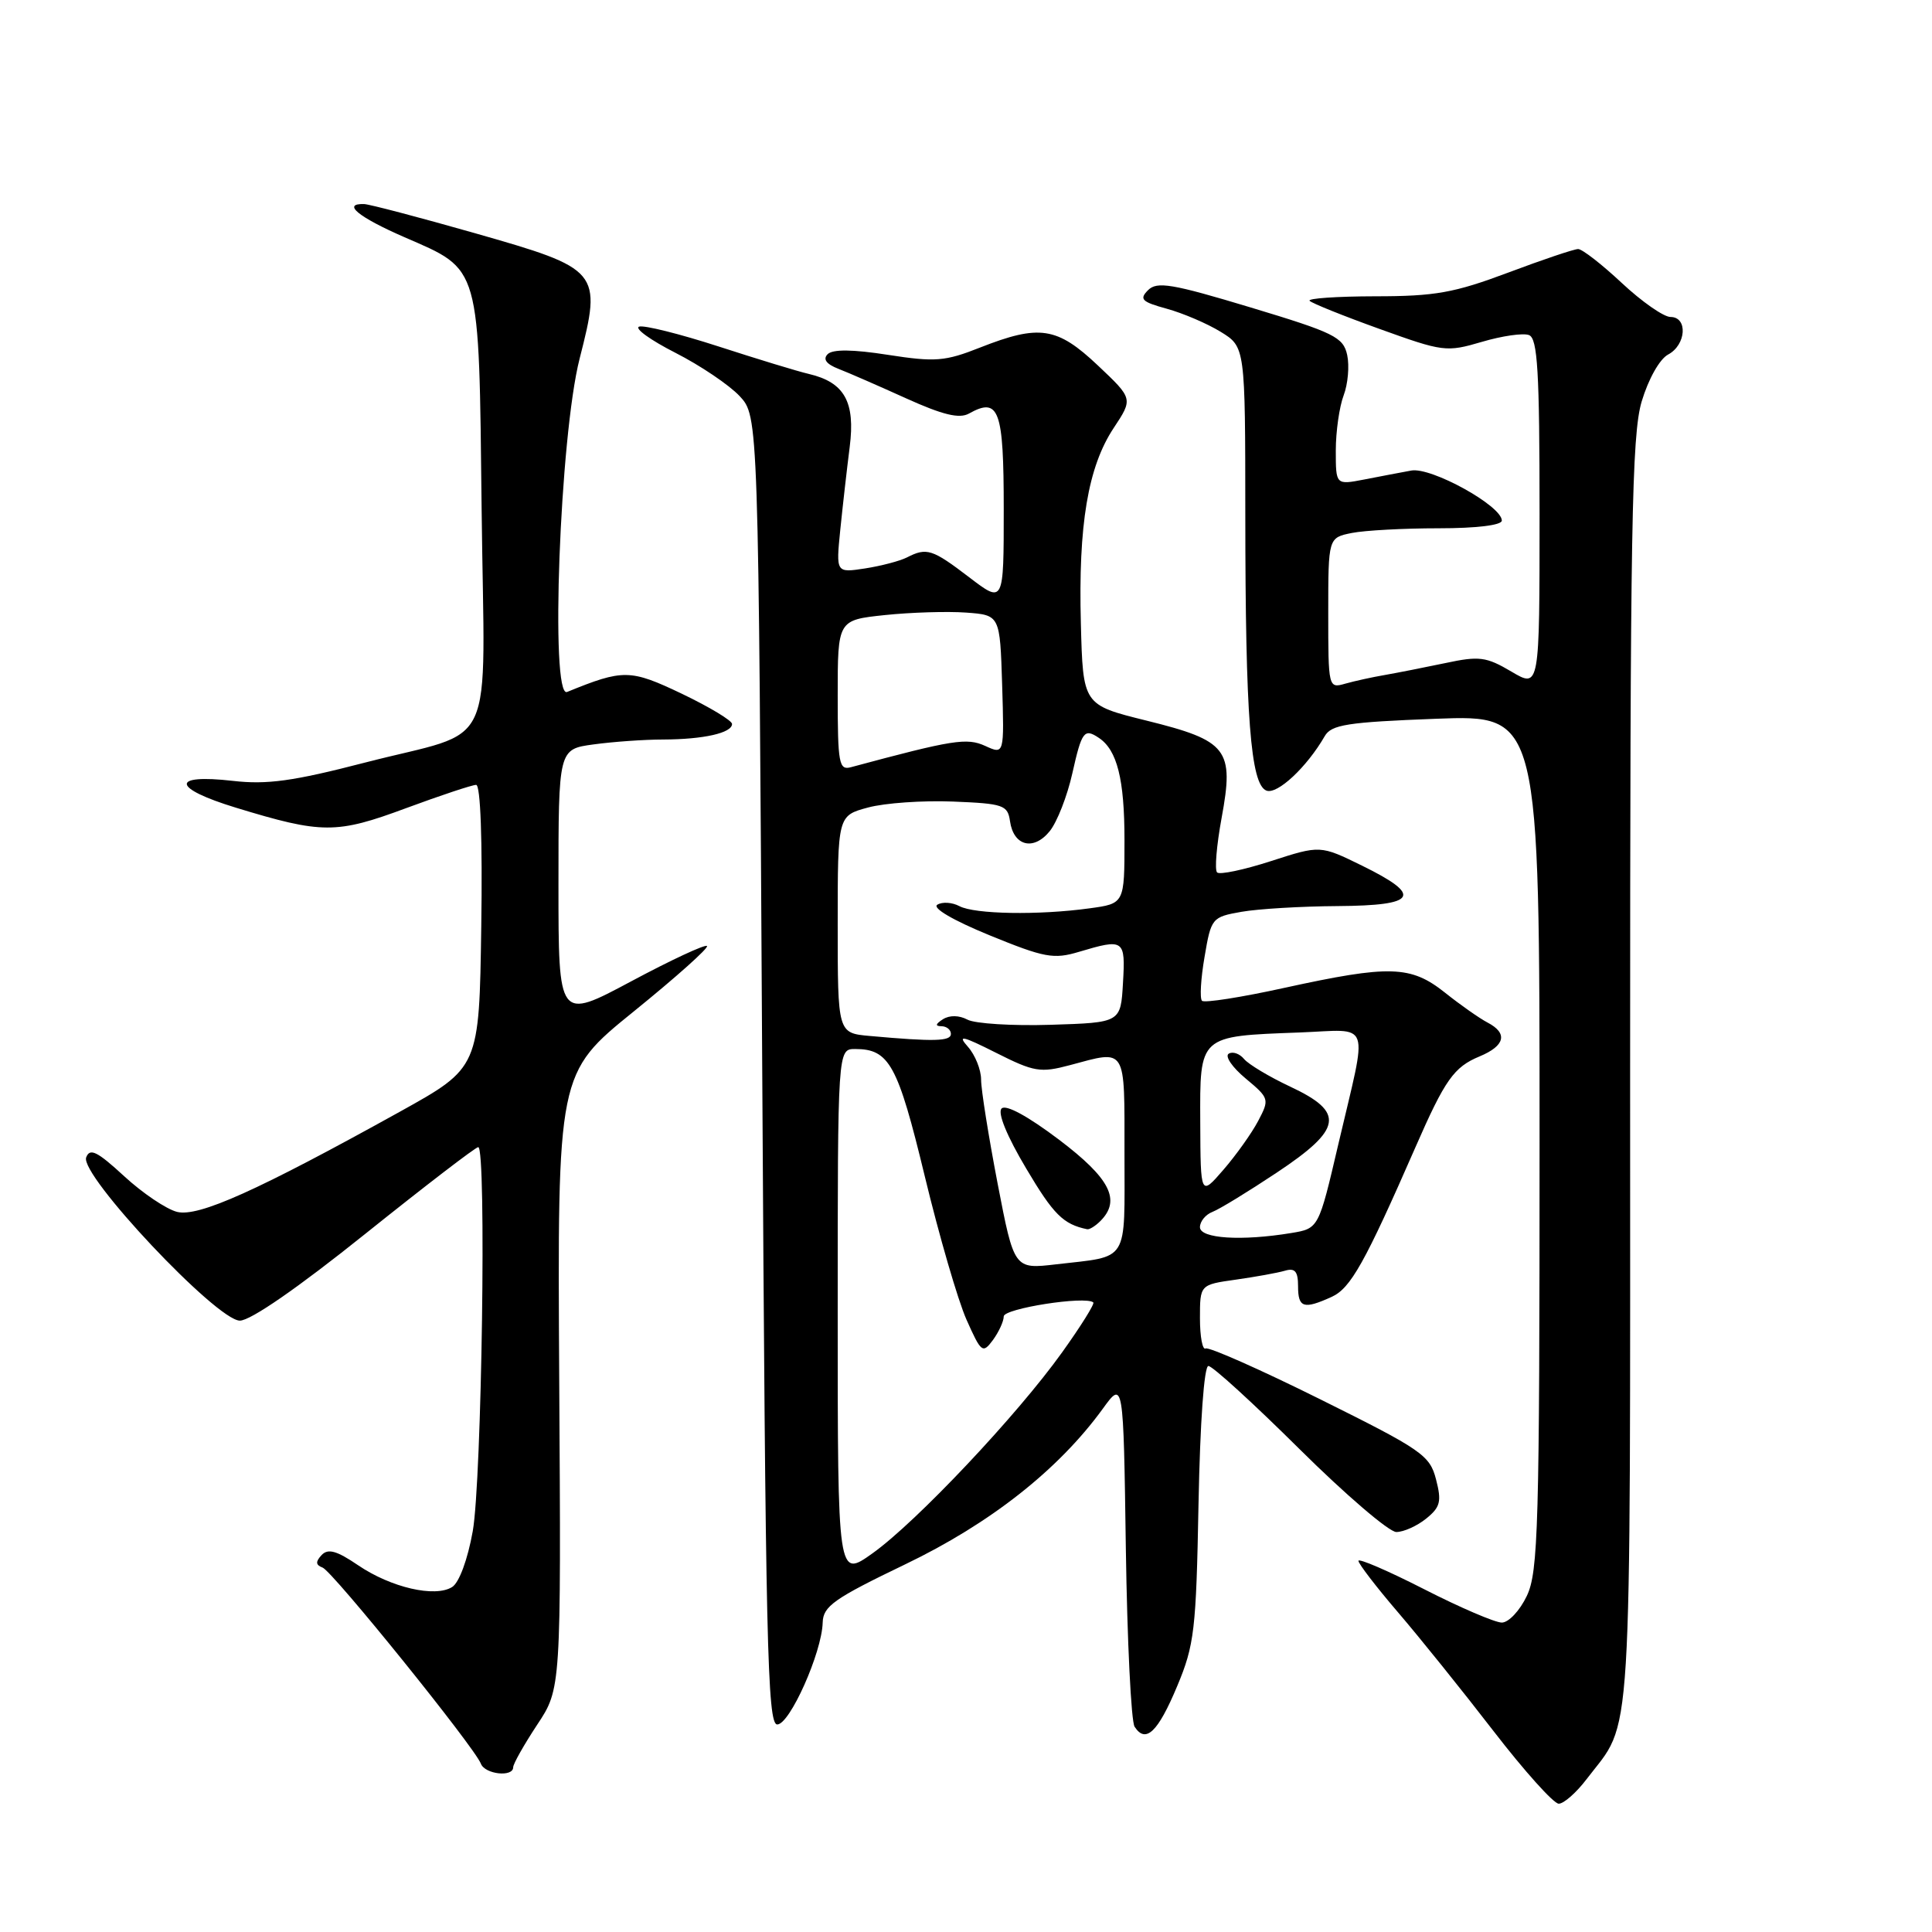 <?xml version="1.0" encoding="UTF-8" standalone="no"?>
<!DOCTYPE svg PUBLIC "-//W3C//DTD SVG 1.1//EN" "http://www.w3.org/Graphics/SVG/1.1/DTD/svg11.dtd" >
<svg xmlns="http://www.w3.org/2000/svg" xmlns:xlink="http://www.w3.org/1999/xlink" version="1.1" viewBox="0 0 256 256">
 <g >
 <path fill="currentColor"
d=" M 210.23 235.75 C 216.39 227.65 216.00 234.03 216.00 142.23 C 216.00 69.78 216.21 57.66 217.53 53.20 C 218.42 50.23 219.90 47.59 221.03 46.98 C 223.44 45.70 223.67 42.00 221.35 42.00 C 220.45 42.00 217.54 39.97 214.90 37.50 C 212.25 35.02 209.65 33.00 209.11 33.00 C 208.58 33.00 204.39 34.41 199.82 36.13 C 192.70 38.80 190.16 39.26 182.22 39.26 C 177.12 39.27 173.21 39.54 173.53 39.86 C 173.85 40.19 178.03 41.87 182.81 43.59 C 191.21 46.62 191.66 46.68 196.35 45.30 C 199.02 44.51 201.83 44.10 202.60 44.40 C 203.74 44.84 204.00 49.17 204.00 68.07 C 204.00 91.20 204.00 91.20 200.27 88.99 C 196.93 87.02 196.01 86.90 191.52 87.86 C 188.76 88.44 185.15 89.15 183.50 89.44 C 181.85 89.72 179.49 90.24 178.25 90.59 C 176.02 91.23 176.00 91.13 176.00 81.24 C 176.00 71.25 176.00 71.25 179.13 70.62 C 180.84 70.28 186.02 70.00 190.63 70.00 C 195.66 70.00 199.00 69.59 199.00 68.98 C 199.00 67.03 189.64 61.86 187.00 62.35 C 185.62 62.60 182.81 63.14 180.75 63.54 C 177.00 64.26 177.00 64.26 177.00 59.70 C 177.00 57.18 177.47 53.90 178.04 52.39 C 178.61 50.89 178.82 48.48 178.51 47.04 C 177.99 44.67 176.80 44.08 165.72 40.74 C 155.28 37.59 153.31 37.26 152.12 38.45 C 150.93 39.65 151.29 40.00 154.61 40.91 C 156.75 41.50 159.96 42.87 161.75 43.97 C 165.00 45.97 165.00 45.97 165.01 68.24 C 165.02 94.97 165.70 103.95 167.81 104.76 C 169.25 105.31 173.16 101.66 175.53 97.55 C 176.41 96.02 178.50 95.69 190.28 95.24 C 204.00 94.72 204.00 94.72 204.00 151.32 C 204.00 202.34 203.83 208.28 202.31 211.47 C 201.39 213.41 199.90 215.00 199.00 215.00 C 198.11 215.00 193.46 213.01 188.69 210.57 C 183.91 208.13 180.00 206.45 180.00 206.82 C 180.00 207.20 182.36 210.28 185.25 213.65 C 188.14 217.02 193.84 224.11 197.91 229.39 C 201.99 234.68 205.87 239.00 206.54 239.00 C 207.21 239.00 208.87 237.54 210.23 235.75 Z  M 68.00 234.17 C 68.00 233.72 69.43 231.19 71.17 228.55 C 74.35 223.76 74.35 223.76 74.10 182.99 C 73.86 142.21 73.86 142.21 83.99 134.01 C 89.57 129.49 93.93 125.60 93.68 125.35 C 93.44 125.10 88.91 127.21 83.62 130.04 C 74.00 135.18 74.00 135.18 74.00 117.23 C 74.00 99.27 74.00 99.27 78.64 98.64 C 81.19 98.29 85.35 97.99 87.89 97.99 C 93.24 97.97 97.00 97.12 97.00 95.93 C 97.00 95.48 94.01 93.68 90.36 91.93 C 83.50 88.66 82.59 88.65 75.14 91.69 C 72.87 92.61 74.18 57.79 76.80 47.53 C 79.77 35.90 79.55 35.64 62.90 30.89 C 55.53 28.79 48.94 27.06 48.25 27.04 C 45.27 26.95 47.47 28.76 53.57 31.42 C 63.76 35.86 63.45 34.76 63.82 67.63 C 64.19 100.61 66.12 96.45 48.31 101.06 C 38.86 103.51 35.37 103.99 30.86 103.47 C 22.55 102.52 22.76 104.43 31.25 107.02 C 42.68 110.51 44.56 110.52 53.82 107.08 C 58.39 105.39 62.57 104.00 63.09 104.00 C 63.67 104.00 63.94 111.33 63.77 122.74 C 63.50 141.47 63.50 141.47 53.00 147.30 C 34.10 157.78 26.30 161.29 23.46 160.58 C 22.04 160.22 18.89 158.10 16.45 155.85 C 12.88 152.56 11.91 152.08 11.42 153.36 C 10.53 155.67 28.71 174.98 31.78 174.99 C 33.19 175.00 39.50 170.63 48.39 163.50 C 56.28 157.18 63.02 152.00 63.37 152.00 C 64.47 152.00 63.84 196.21 62.64 202.90 C 61.97 206.65 60.84 209.71 59.91 210.29 C 57.64 211.71 51.81 210.36 47.46 207.41 C 44.61 205.47 43.46 205.15 42.61 206.06 C 41.79 206.94 41.83 207.37 42.74 207.71 C 44.06 208.19 62.87 231.50 63.72 233.70 C 64.26 235.11 68.00 235.52 68.00 234.17 Z  M 155.98 223.43 C 158.26 217.99 158.50 215.99 158.81 199.25 C 159.02 188.42 159.55 181.00 160.12 181.00 C 160.66 181.00 166.08 185.95 172.18 192.00 C 178.28 198.05 184.06 203.00 185.02 203.00 C 185.99 203.00 187.77 202.20 188.98 201.22 C 190.86 199.70 191.04 198.95 190.28 196.02 C 189.46 192.83 188.42 192.11 174.95 185.42 C 167.00 181.47 160.16 178.44 159.75 178.68 C 159.34 178.92 159.00 177.12 159.00 174.67 C 159.00 170.23 159.00 170.23 163.75 169.56 C 166.36 169.19 169.29 168.66 170.25 168.38 C 171.59 167.98 172.00 168.46 172.00 170.43 C 172.00 173.30 172.74 173.53 176.46 171.84 C 178.97 170.69 180.84 167.36 187.56 152.00 C 191.47 143.06 192.65 141.39 196.05 139.98 C 199.44 138.57 199.83 136.91 197.10 135.49 C 196.05 134.94 193.52 133.17 191.48 131.54 C 186.93 127.92 184.16 127.84 170.17 130.90 C 164.49 132.15 159.58 132.92 159.27 132.61 C 158.96 132.30 159.11 129.68 159.61 126.79 C 160.48 121.64 160.59 121.51 164.50 120.82 C 166.70 120.43 172.44 120.09 177.25 120.06 C 187.80 119.99 188.58 118.68 180.47 114.70 C 174.94 111.99 174.94 111.99 168.41 114.10 C 164.82 115.26 161.60 115.94 161.27 115.60 C 160.93 115.26 161.20 112.02 161.87 108.38 C 163.55 99.27 162.69 98.15 151.90 95.48 C 143.50 93.40 143.50 93.40 143.22 82.61 C 142.87 69.54 144.16 61.86 147.57 56.71 C 150.14 52.83 150.14 52.83 145.47 48.42 C 140.06 43.31 137.72 42.96 129.87 46.05 C 125.22 47.89 123.93 47.99 117.67 47.02 C 113.01 46.29 110.34 46.26 109.67 46.93 C 109.01 47.59 109.48 48.24 111.09 48.87 C 112.41 49.38 116.46 51.15 120.08 52.79 C 124.92 54.98 127.12 55.51 128.39 54.80 C 132.38 52.57 133.00 54.27 133.00 67.46 C 133.00 79.99 133.00 79.99 128.42 76.49 C 123.53 72.76 122.80 72.52 120.18 73.86 C 119.26 74.33 116.76 74.99 114.63 75.32 C 110.77 75.91 110.77 75.91 111.34 70.21 C 111.66 67.07 112.22 62.13 112.59 59.22 C 113.35 53.25 111.90 50.66 107.18 49.55 C 105.70 49.21 100.31 47.56 95.19 45.90 C 90.06 44.24 85.34 43.06 84.69 43.28 C 84.03 43.51 86.20 45.07 89.50 46.75 C 92.80 48.43 96.62 51.01 98.00 52.48 C 100.50 55.16 100.50 55.16 101.00 141.83 C 101.44 217.75 101.68 228.50 102.99 228.50 C 104.65 228.50 108.90 218.99 109.01 215.00 C 109.07 212.83 110.51 211.82 119.95 207.28 C 131.19 201.88 140.24 194.76 146.10 186.70 C 148.86 182.89 148.86 182.89 149.18 205.20 C 149.36 217.46 149.88 228.09 150.34 228.80 C 151.81 231.07 153.43 229.53 155.98 223.43 Z  M 111.00 174.06 C 111.00 139.00 111.00 139.00 113.31 139.00 C 117.84 139.00 118.96 141.06 122.54 155.87 C 124.44 163.75 126.93 172.30 128.06 174.85 C 130.02 179.25 130.21 179.39 131.57 177.56 C 132.35 176.49 133.00 175.08 133.00 174.43 C 133.00 173.38 143.86 171.68 144.87 172.58 C 145.07 172.76 143.21 175.74 140.73 179.20 C 134.79 187.51 121.44 201.66 115.63 205.81 C 111.00 209.12 111.00 209.12 111.00 174.06 Z  M 132.19 156.83 C 130.99 150.58 130.00 144.39 130.00 143.06 C 130.00 141.74 129.21 139.78 128.25 138.70 C 126.82 137.09 127.49 137.24 132.00 139.51 C 137.02 142.04 137.86 142.18 141.76 141.14 C 149.35 139.11 149.00 138.54 149.00 152.93 C 149.00 167.53 149.71 166.39 139.94 167.53 C 134.38 168.18 134.38 168.18 132.19 156.83 Z  M 145.80 161.80 C 148.57 159.03 147.11 156.15 140.32 151.01 C 136.23 147.92 133.29 146.31 132.72 146.88 C 132.15 147.45 133.42 150.54 135.98 154.84 C 139.59 160.93 140.88 162.22 144.05 162.88 C 144.35 162.95 145.14 162.46 145.80 161.80 Z  M 159.00 162.61 C 159.00 161.84 159.75 160.93 160.66 160.58 C 161.58 160.23 165.40 157.89 169.16 155.39 C 177.89 149.59 178.24 147.39 170.97 143.99 C 168.20 142.69 165.45 141.04 164.85 140.33 C 164.26 139.61 163.34 139.29 162.81 139.62 C 162.27 139.95 163.28 141.43 165.05 142.90 C 168.20 145.53 168.23 145.65 166.71 148.54 C 165.85 150.17 163.78 153.07 162.11 155.00 C 159.08 158.50 159.08 158.50 159.04 148.73 C 158.99 137.14 158.81 137.31 172.16 136.81 C 181.87 136.45 181.28 134.76 177.33 151.64 C 174.73 162.78 174.73 162.78 171.11 163.38 C 164.52 164.47 159.00 164.12 159.00 162.61 Z  M 115.25 137.27 C 111.00 136.89 111.00 136.89 111.00 122.48 C 111.00 108.08 111.00 108.08 115.02 107.00 C 117.23 106.40 122.29 106.05 126.27 106.21 C 132.96 106.48 133.52 106.67 133.83 108.81 C 134.30 112.11 136.95 112.78 139.09 110.14 C 140.07 108.93 141.42 105.48 142.09 102.47 C 143.34 96.90 143.66 96.47 145.60 97.77 C 148.03 99.38 149.00 103.26 149.00 111.30 C 149.00 119.73 149.00 119.73 144.36 120.36 C 137.62 121.29 129.14 121.14 127.13 120.07 C 126.17 119.56 124.86 119.47 124.20 119.88 C 123.49 120.31 126.29 121.95 131.12 123.93 C 138.41 126.91 139.62 127.13 142.98 126.12 C 148.95 124.34 149.14 124.47 148.80 130.25 C 148.50 135.50 148.50 135.50 139.25 135.79 C 134.17 135.95 129.19 135.64 128.20 135.11 C 127.09 134.52 125.83 134.50 124.95 135.05 C 123.95 135.69 123.89 135.97 124.75 135.98 C 125.44 135.99 126.00 136.45 126.00 137.00 C 126.00 137.98 123.77 138.04 115.25 137.27 Z  M 111.00 92.15 C 111.00 82.16 111.00 82.16 117.25 81.50 C 120.69 81.14 125.53 80.99 128.00 81.17 C 132.50 81.50 132.50 81.50 132.79 90.75 C 133.07 99.99 133.07 99.99 130.55 98.84 C 128.11 97.73 126.31 98.01 112.75 101.66 C 111.17 102.09 111.00 101.17 111.00 92.15 Z "/>
</g>
</svg>